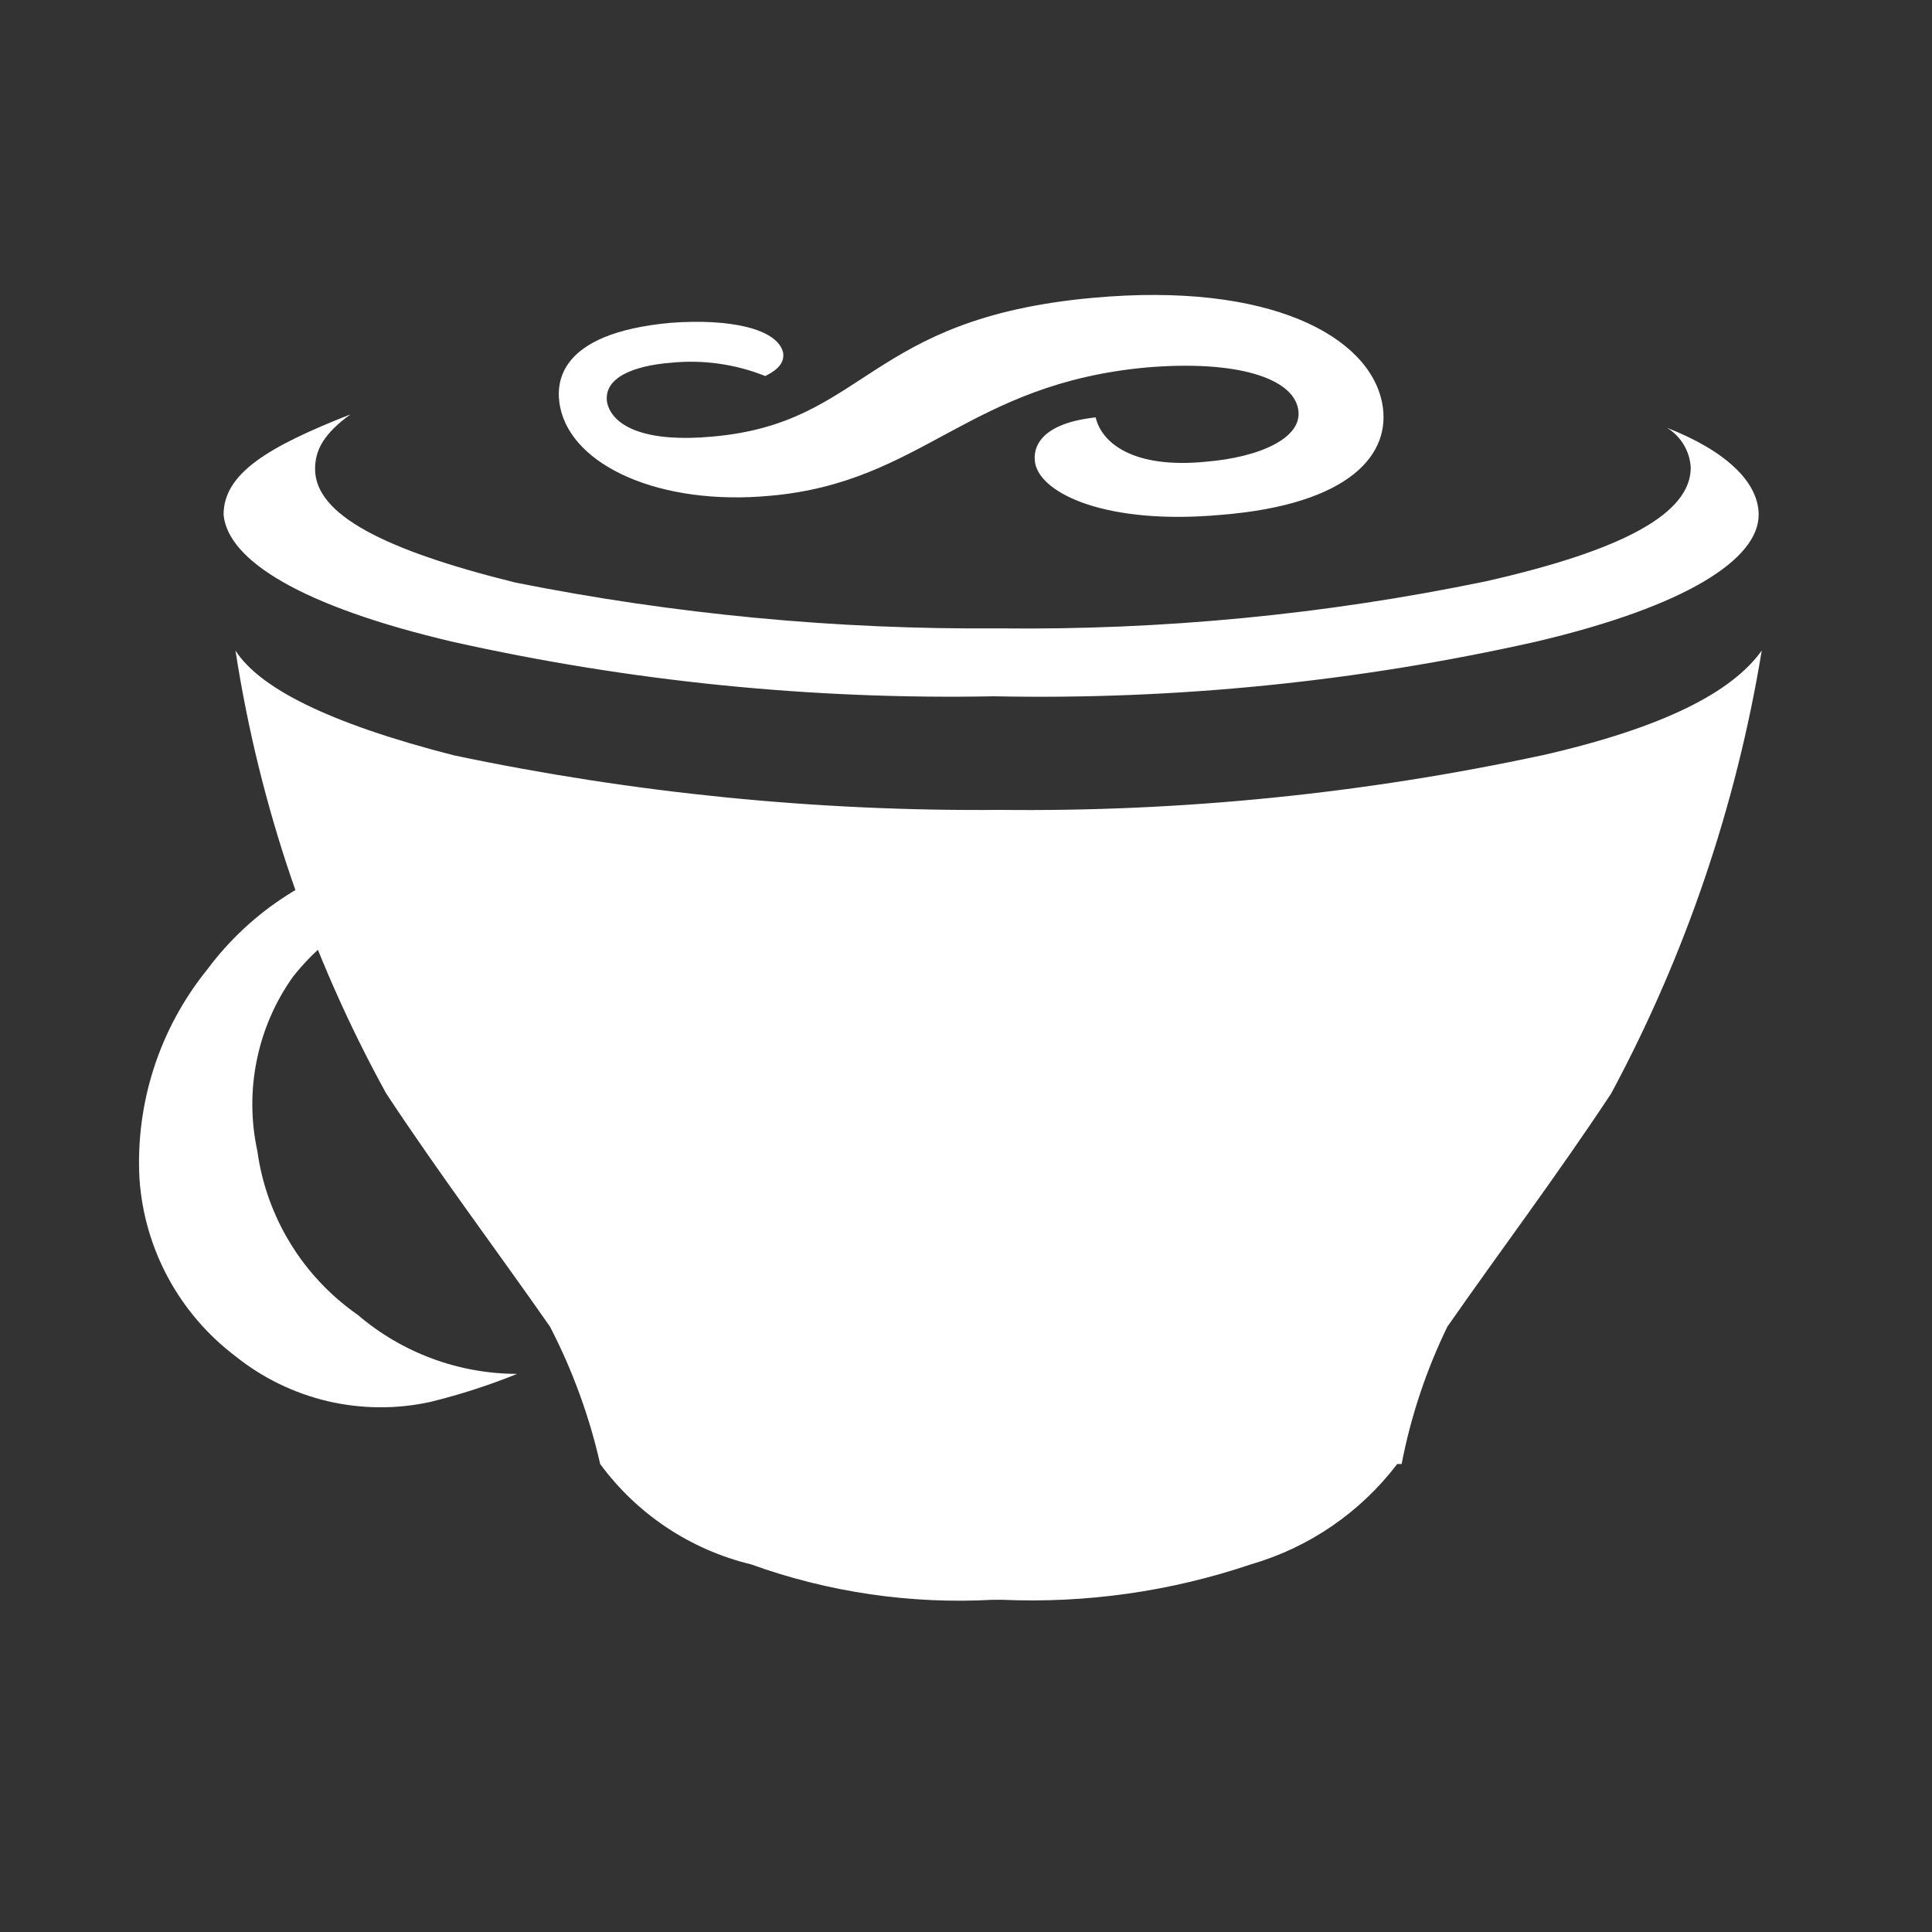 <svg width="25" height="25" viewBox="0 0 25 25" fill="none" xmlns="http://www.w3.org/2000/svg">
<rect x="0" y="0" width="25" height="25" fill="#333333" stroke="none"/>
<path d="M10.133 4.56C10.151 4.675 10.094 4.77 9.903 4.866C9.515 4.711 9.096 4.652 8.681 4.694C8.203 4.732 7.802 4.885 7.856 5.21C7.931 5.535 8.39 5.726 9.212 5.65C11.217 5.478 11.198 4.121 14.14 3.854C16.432 3.644 17.712 4.351 17.884 5.21C18.017 5.878 17.464 6.528 15.802 6.662C14.331 6.796 13.472 6.394 13.395 5.994C13.357 5.784 13.47 5.478 14.178 5.401C14.253 5.726 14.656 6.07 15.611 5.974C16.303 5.916 16.872 5.664 16.797 5.289C16.722 4.888 15.995 4.659 14.847 4.754C12.517 4.964 11.944 6.244 9.957 6.416C8.547 6.546 7.401 6.031 7.248 5.266C7.191 4.98 7.191 4.312 8.681 4.177C9.445 4.12 10.056 4.253 10.133 4.56ZM2.683 12.544C2.064 13.308 1.751 14.275 1.805 15.257C1.836 15.705 1.963 16.142 2.177 16.537C2.391 16.932 2.687 17.277 3.046 17.549C3.395 17.829 3.803 18.028 4.239 18.131C4.676 18.233 5.13 18.237 5.567 18.141C5.951 18.047 6.327 17.926 6.692 17.778C5.936 17.777 5.204 17.506 4.629 17.014C4.278 16.769 3.981 16.455 3.758 16.09C3.534 15.725 3.388 15.317 3.33 14.893C3.246 14.506 3.243 14.106 3.323 13.718C3.402 13.329 3.561 12.962 3.791 12.639C4.041 12.322 4.352 12.058 4.707 11.865C5.062 11.671 5.452 11.552 5.854 11.514C6.715 11.453 7.569 11.704 8.261 12.22C8.064 11.985 7.846 11.768 7.611 11.571C7.244 11.297 6.82 11.108 6.371 11.019C5.921 10.93 5.457 10.942 5.013 11.055C4.08 11.25 3.251 11.78 2.683 12.544ZM12.922 8.131C10.824 8.148 8.73 7.949 6.672 7.539C4.975 7.119 4.077 6.661 4.077 6.069C4.077 5.821 4.192 5.611 4.535 5.362C3.466 5.782 2.893 6.127 2.893 6.661C2.95 7.254 3.905 7.846 5.854 8.304C8.154 8.818 10.508 9.055 12.864 9.01C15.22 9.058 17.573 8.821 19.872 8.304C21.822 7.846 22.757 7.234 22.757 6.661C22.757 6.241 22.337 5.836 21.572 5.536C21.661 5.591 21.736 5.667 21.789 5.757C21.842 5.847 21.873 5.948 21.878 6.052C21.878 6.645 20.999 7.122 19.223 7.523C17.151 7.952 15.038 8.156 12.922 8.131ZM19.952 9.774C17.648 10.269 15.297 10.506 12.941 10.48C10.567 10.5 8.197 10.263 5.873 9.774C4.231 9.354 3.352 8.895 3.047 8.418C3.357 10.428 4.017 12.367 4.997 14.149C5.703 15.218 6.41 16.154 7.117 17.167C7.408 17.729 7.626 18.326 7.766 18.944C8.243 19.593 8.934 20.053 9.716 20.242C10.719 20.604 11.785 20.76 12.849 20.701H12.964C14.058 20.749 15.152 20.593 16.189 20.242C16.942 20.024 17.605 19.568 18.08 18.944H18.137C18.256 18.328 18.455 17.731 18.729 17.167C19.436 16.154 20.143 15.217 20.849 14.149C21.81 12.359 22.468 10.422 22.797 8.418C22.415 8.953 21.536 9.414 19.951 9.775L19.952 9.774Z" fill="white"/>
</svg>
